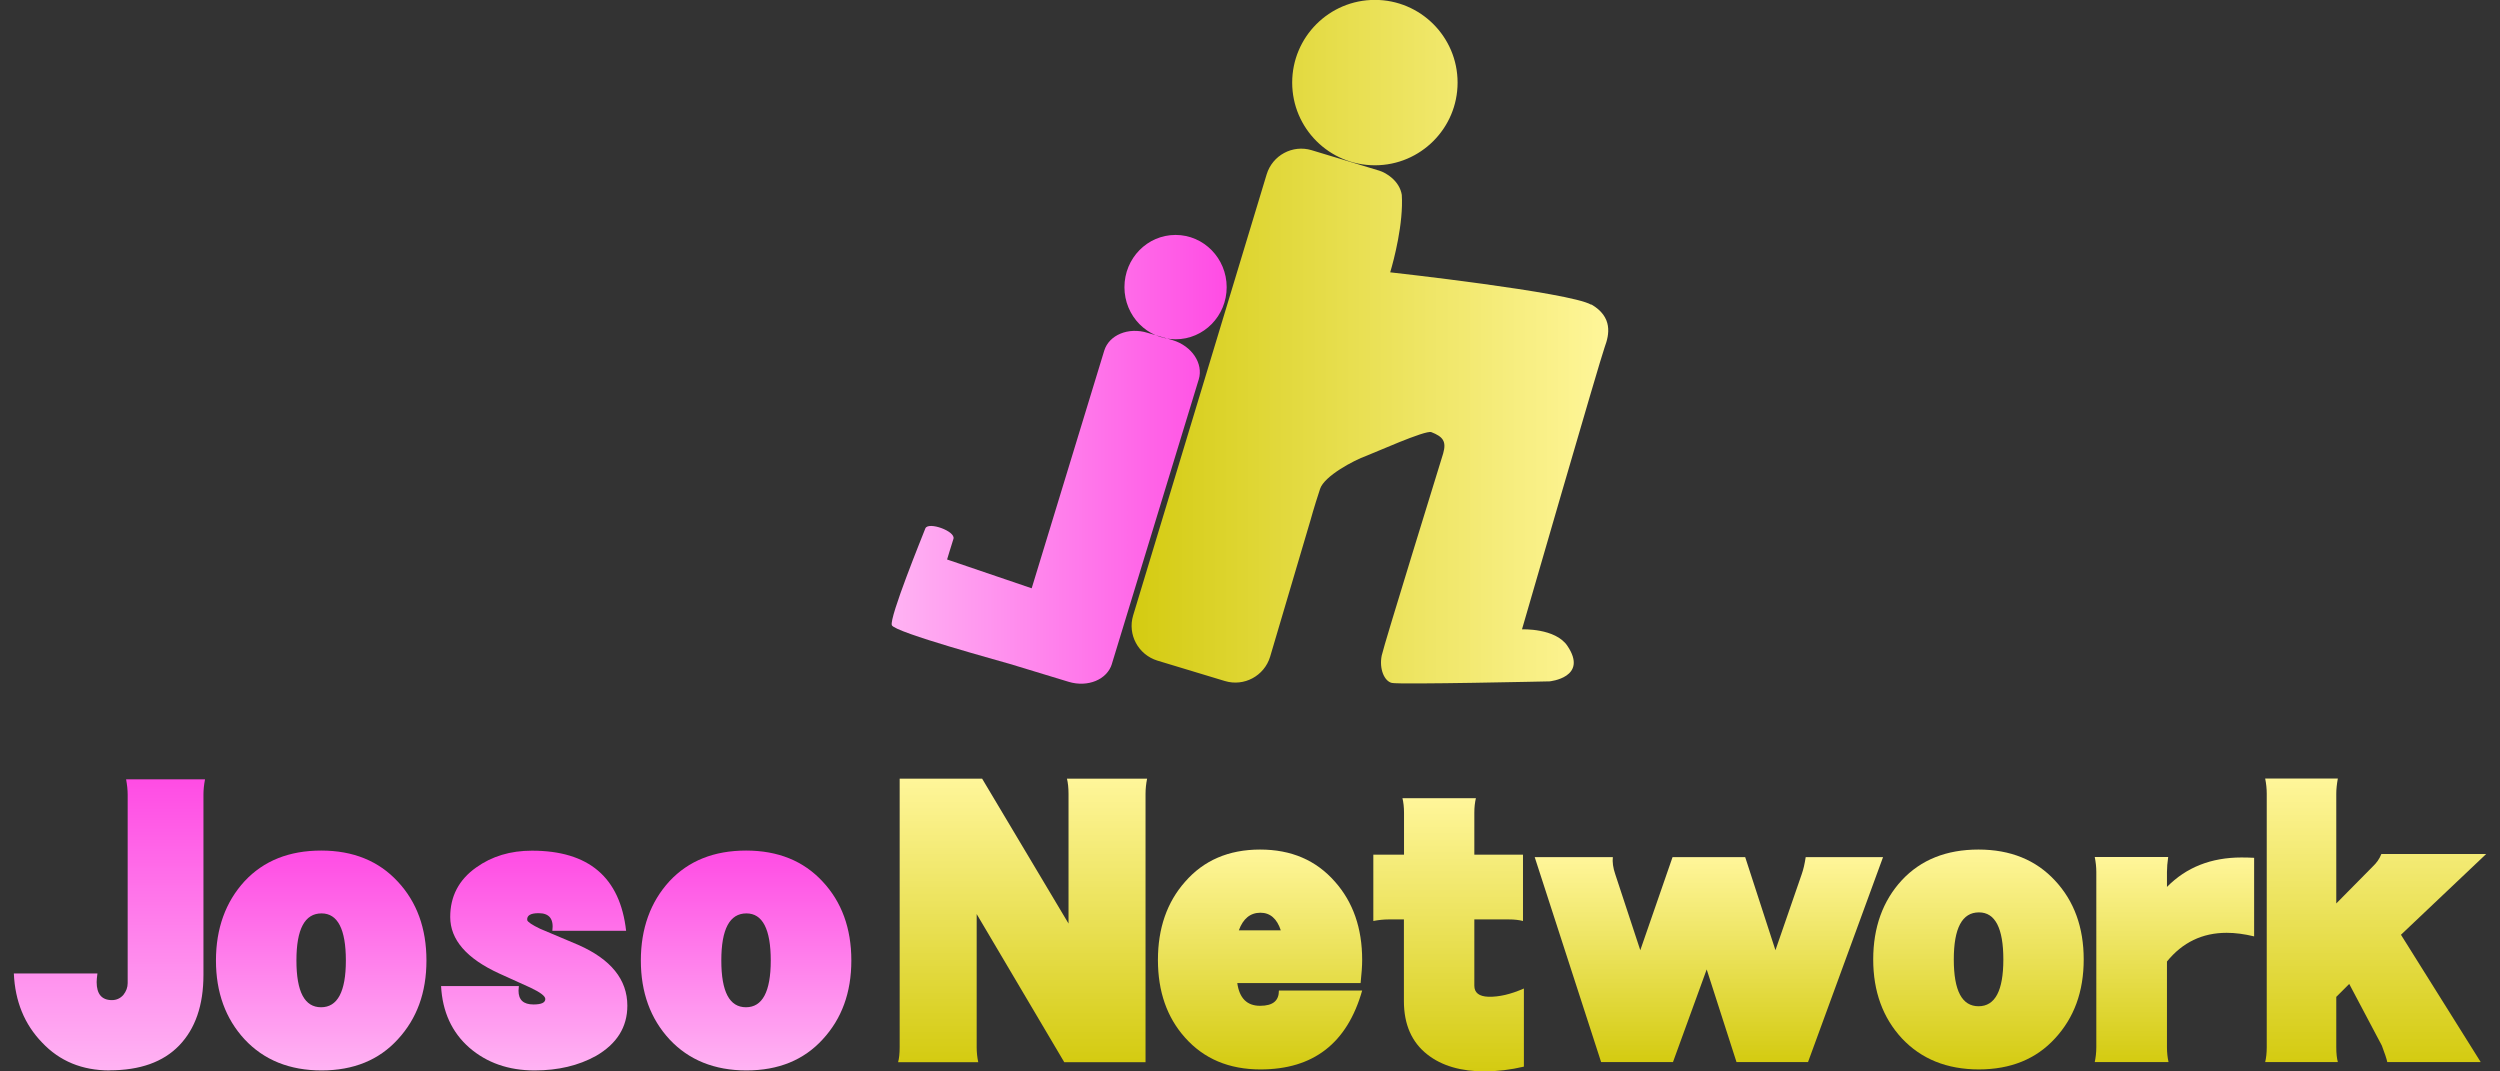 <?xml version="1.0" encoding="UTF-8"?>
<svg id="_レイヤー_2" data-name="レイヤー 2" xmlns="http://www.w3.org/2000/svg" xmlns:xlink="http://www.w3.org/1999/xlink" viewBox="0 0 224 96">
  <rect x="0" y="0" width="224" height="96" fill="#333333" stroke="none"/>
  <defs>
    <style>
      .cls-1 {
        fill: url(#_名称未設定グラデーション_19-3);
      }

      .cls-2 {
        fill: url(#_名称未設定グラデーション_19-4);
      }

      .cls-3 {
        fill: url(#_名称未設定グラデーション_6-5);
      }

      .cls-4 {
        fill: url(#_名称未設定グラデーション_6);
      }

      .cls-5 {
        fill: url(#_名称未設定グラデーション_6-4);
      }

      .cls-6 {
        fill: url(#_名称未設定グラデーション_6-3);
      }

      .cls-7 {
        fill: url(#_名称未設定グラデーション_19-2);
      }

      .cls-8 {
        fill: url(#_名称未設定グラデーション_19-5);
      }

      .cls-9 {
        fill: none;
      }

      .cls-10 {
        fill: url(#_名称未設定グラデーション_19-7);
      }

      .cls-11 {
        fill: url(#_名称未設定グラデーション_19);
      }

      .cls-12 {
        fill: url(#_名称未設定グラデーション_19-6);
      }

      .cls-13 {
        fill: url(#_名称未設定グラデーション_19-8);
      }

      .cls-14 {
        fill: url(#_名称未設定グラデーション_6-2);
      }
    </style>
    <linearGradient id="_名称未設定グラデーション_19" data-name="名称未設定グラデーション 19" x1="144.1" y1="30.62" x2="101.4" y2="30.62" gradientUnits="userSpaceOnUse">
      <stop offset="0" stop-color="#fff69a"/>
      <stop offset="1" stop-color="#d4cb11"/>
    </linearGradient>
    <linearGradient id="_名称未設定グラデーション_6" data-name="名称未設定グラデーション 6" x1="79.9" y1="41.16" x2="109.91" y2="41.16" gradientUnits="userSpaceOnUse">
      <stop offset="0" stop-color="#ffb3f3"/>
      <stop offset="1" stop-color="#ff4ce4"/>
    </linearGradient>
    <linearGradient id="_名称未設定グラデーション_19-2" data-name="名称未設定グラデーション 19" x1="91.62" y1="69.76" x2="91.62" y2="95.16" xlink:href="#_名称未設定グラデーション_19"/>
    <linearGradient id="_名称未設定グラデーション_19-3" data-name="名称未設定グラデーション 19" x1="112.91" y1="76.12" x2="112.91" y2="95.82" xlink:href="#_名称未設定グラデーション_19"/>
    <linearGradient id="_名称未設定グラデーション_19-4" data-name="名称未設定グラデーション 19" x1="129.78" y1="71.52" x2="129.78" y2="96" xlink:href="#_名称未設定グラデーション_19"/>
    <linearGradient id="_名称未設定グラデーション_19-5" data-name="名称未設定グラデーション 19" x1="153.1" y1="76.79" x2="153.1" y2="95.16" xlink:href="#_名称未設定グラデーション_19"/>
    <linearGradient id="_名称未設定グラデーション_19-6" data-name="名称未設定グラデーション 19" x1="177.28" y1="76.12" x2="177.28" y2="95.82" xlink:href="#_名称未設定グラデーション_19"/>
    <linearGradient id="_名称未設定グラデーション_19-7" data-name="名称未設定グラデーション 19" x1="194.83" y1="76.79" x2="194.83" y2="95.16" xlink:href="#_名称未設定グラデーション_19"/>
    <linearGradient id="_名称未設定グラデーション_19-8" data-name="名称未設定グラデーション 19" x1="212.87" y1="69.76" x2="212.87" y2="95.16" xlink:href="#_名称未設定グラデーション_19"/>
    <linearGradient id="_名称未設定グラデーション_6-2" data-name="名称未設定グラデーション 6" x1="47.85" y1="95.91" x2="47.85" y2="76.21" xlink:href="#_名称未設定グラデーション_6"/>
    <linearGradient id="_名称未設定グラデーション_6-3" data-name="名称未設定グラデーション 6" x1="66.85" y1="95.91" x2="66.85" y2="76.21" xlink:href="#_名称未設定グラデーション_6"/>
    <linearGradient id="_名称未設定グラデーション_6-4" data-name="名称未設定グラデーション 6" x1="9.8" y1="95.91" x2="9.8" y2="69.84" xlink:href="#_名称未設定グラデーション_6"/>
    <linearGradient id="_名称未設定グラデーション_6-5" data-name="名称未設定グラデーション 6" x1="28.78" y1="95.91" x2="28.78" y2="76.21" xlink:href="#_名称未設定グラデーション_6"/>
  </defs>
  <g id="layer">
    <g>
      <g>
        <g>
          <path class="cls-11" d="m142.59,27.28c1.93,1.13,1.61,2.69,1.19,3.82-.42,1.14-7.41,25.29-7.41,25.29,0,0,2.99-.13,4.07,1.48,1.91,2.84-1.6,3.18-1.6,3.18,0,0-13.47.3-14.13.14-.67-.15-1.15-1.25-.91-2.45.21-1.01,5.19-17.04,5.51-18.12.31-1.09-.04-1.5-1.06-1.9-.53-.21-5.21,1.9-5.82,2.12-1.14.41-3.77,1.81-4.15,2.96-.56,1.7-.86,2.81-.86,2.81l-3.62,12.24c-.52,1.71-2.33,2.69-4.05,2.17l-6.05-1.83c-1.71-.53-2.69-2.33-2.17-4.05l11.96-39.51c.52-1.72,2.33-2.69,4.04-2.17l6.05,1.83c.63.19,1.82.92,2.02,2.17.16,2.54-.71,5.85-1.04,6.94,0,0,16.08,1.78,18.01,2.9Zm-19.4-12.47c4.09,0,7.41-3.32,7.41-7.41s-3.32-7.41-7.41-7.41-7.41,3.32-7.41,7.41,3.32,7.41,7.41,7.41Z"/>
          <path class="cls-4" d="m99.63,59.48c-.43,1.42-2.17,2.13-3.88,1.61l-5.26-1.6c-.61-.19-10.31-2.82-10.58-3.47-.26-.64,2.75-8.02,3-8.67.25-.65,2.74.25,2.52.93-.22.68-.57,1.85-.57,1.85l7.58,2.58,6.5-21.29c.43-1.41,2.17-2.13,3.88-1.6l2.26.66c1.71.52,2.76,2.09,2.33,3.51l-7.78,25.48Zm5.7-38.43c-2.53,0-4.58,2.09-4.58,4.68s2.05,4.67,4.58,4.67,4.58-2.09,4.58-4.67-2.05-4.68-4.58-4.68Z"/>
        </g>
        <g>
          <g>
            <path class="cls-7" d="m95.35,95.16l-7.84-13.26v11.93c0,.47.05.92.14,1.34h-7.18c.09-.33.14-.77.14-1.34v-24.06h7.39l7.74,12.98v-11.61c0-.54-.05-1-.14-1.37h7.18c-.09.45-.14.9-.14,1.37v24.03h-7.28Z"/>
            <path class="cls-1" d="m121.91,88.08h-11.05c.19,1.36.87,2.04,2.04,2.04s1.69-.46,1.69-1.37h7.46c-1.34,4.72-4.37,7.07-9.11,7.07-2.82,0-5.07-.95-6.76-2.85-1.62-1.81-2.43-4.13-2.43-6.96s.81-5.17,2.43-7c1.67-1.92,3.91-2.89,6.72-2.89s5.03.96,6.72,2.89c1.62,1.83,2.43,4.16,2.43,7,0,.54-.05,1.23-.14,2.08Zm-8.97-6.3c-.91,0-1.56.53-1.94,1.58h3.76c-.35-1.06-.96-1.58-1.83-1.58Z"/>
            <path class="cls-2" d="m133.07,96c-2.16,0-3.88-.5-5.17-1.51-1.41-1.1-2.11-2.7-2.11-4.79v-7.32h-1.37c-.45,0-.9.05-1.37.14v-5.94h2.75v-3.76c0-.49-.05-.93-.14-1.3h6.58c-.09.38-.14.81-.14,1.3v3.76h4.36v5.94c-.35-.09-.77-.14-1.26-.14h-3.1v5.94c0,.63.42.96,1.27.99.94.02,1.99-.22,3.17-.74v7c-1.19.28-2.35.42-3.45.42Z"/>
            <path class="cls-8" d="m161.99,95.16h-6.4l-2.67-8.3-3.02,8.3h-6.44l-5.95-18.36h7c-.05.44.02.95.21,1.51l2.25,6.83,2.89-8.34h6.51l2.71,8.34,2.36-6.83c.14-.4.26-.9.35-1.51h6.93l-6.72,18.36Z"/>
            <path class="cls-12" d="m177.31,95.82c-2.86,0-5.16-.93-6.9-2.78-1.71-1.85-2.57-4.21-2.57-7.07s.85-5.25,2.57-7.11c1.71-1.83,4-2.74,6.86-2.74s5.15.93,6.86,2.78c1.71,1.83,2.57,4.19,2.57,7.07s-.86,5.22-2.57,7.07c-1.69,1.85-3.97,2.78-6.83,2.78Zm0-14.07c-1.5,0-2.25,1.41-2.25,4.22s.74,4.19,2.22,4.19,2.22-1.39,2.22-4.19-.73-4.22-2.18-4.22Z"/>
            <path class="cls-10" d="m201.97,83.9c-.87-.21-1.69-.32-2.46-.32-2.18,0-3.96.86-5.35,2.57v7.67c0,.49.05.94.14,1.34h-6.61c.09-.42.14-.87.14-1.34v-15.69c0-.45-.05-.89-.14-1.34h6.58c-.07.49-.11.94-.11,1.34v1.34c1.73-1.76,3.96-2.64,6.68-2.64.37,0,.75.01,1.13.03v7.04Z"/>
            <path class="cls-13" d="m215.13,83.76l7.14,11.4h-8.37c-.07-.33-.24-.82-.49-1.48l-2.92-5.52-1.16,1.16v4.5c0,.57.05,1.01.14,1.34h-6.51c.09-.37.14-.82.14-1.34v-22.69c0-.47-.05-.93-.14-1.37h6.51c-.09.49-.14.95-.14,1.37v9.82l3.27-3.31c.35-.33.61-.7.77-1.12h9.39l-7.64,7.24Z"/>
          </g>
          <g>
            <g>
              <path class="cls-14" d="m47.89,95.91c-2.32,0-4.27-.68-5.84-2.04-1.57-1.38-2.41-3.23-2.53-5.52h6.97c-.02.16-.03.3-.03.42,0,.82.44,1.23,1.34,1.23.7,0,1.06-.16,1.06-.49,0-.26-.45-.6-1.34-1.02l-2.78-1.26c-2.93-1.34-4.4-3.03-4.4-5.07,0-1.85.77-3.33,2.32-4.43,1.41-1.01,3.07-1.51,5-1.51,5.09,0,7.9,2.39,8.44,7.18h-6.61c.14-1.06-.27-1.58-1.23-1.58-.73,0-1.07.21-1.02.63.05.16.43.42,1.16.77.75.31,1.89.79,3.41,1.44,2.93,1.29,4.4,3.11,4.4,5.45,0,1.92-.94,3.42-2.81,4.5-1.57.87-3.4,1.3-5.49,1.3Z"/>
              <path class="cls-6" d="m66.88,95.91c-2.86,0-5.16-.93-6.89-2.78-1.71-1.85-2.57-4.21-2.57-7.07s.86-5.25,2.57-7.11c1.71-1.83,4-2.74,6.86-2.74s5.15.93,6.86,2.78c1.71,1.83,2.57,4.19,2.57,7.07s-.86,5.22-2.57,7.07c-1.69,1.85-3.96,2.78-6.83,2.78Zm0-14.07c-1.5,0-2.25,1.4-2.25,4.22s.74,4.19,2.21,4.19,2.22-1.39,2.22-4.19-.73-4.22-2.18-4.22Z"/>
            </g>
            <path class="cls-5" d="m9.82,95.91c-2.46,0-4.48-.83-6.05-2.5-1.57-1.62-2.42-3.68-2.53-6.19h7.49c-.05.37-.07.63-.07.77,0,1.08.46,1.62,1.37,1.62.4,0,.74-.15,1.02-.46.26-.33.39-.68.39-1.06v-16.89c0-.42-.05-.88-.14-1.37h7.07c-.1.52-.14.97-.14,1.37v16.15c0,2.72-.73,4.83-2.18,6.33-1.43,1.48-3.51,2.22-6.23,2.22Z"/>
            <path class="cls-3" d="m28.81,95.91c-2.86,0-5.16-.93-6.89-2.78-1.71-1.85-2.57-4.21-2.57-7.07s.86-5.25,2.57-7.11c1.71-1.83,4-2.74,6.86-2.74s5.15.93,6.86,2.78c1.71,1.83,2.57,4.19,2.57,7.07s-.86,5.22-2.57,7.07c-1.69,1.85-3.96,2.78-6.83,2.78Zm0-14.07c-1.5,0-2.25,1.4-2.25,4.22s.74,4.19,2.21,4.19,2.22-1.39,2.22-4.19-.73-4.22-2.18-4.22Z"/>
          </g>
        </g>
      </g>
      <rect class="cls-9" width="224" height="96"/>
    </g>
  </g>
</svg>